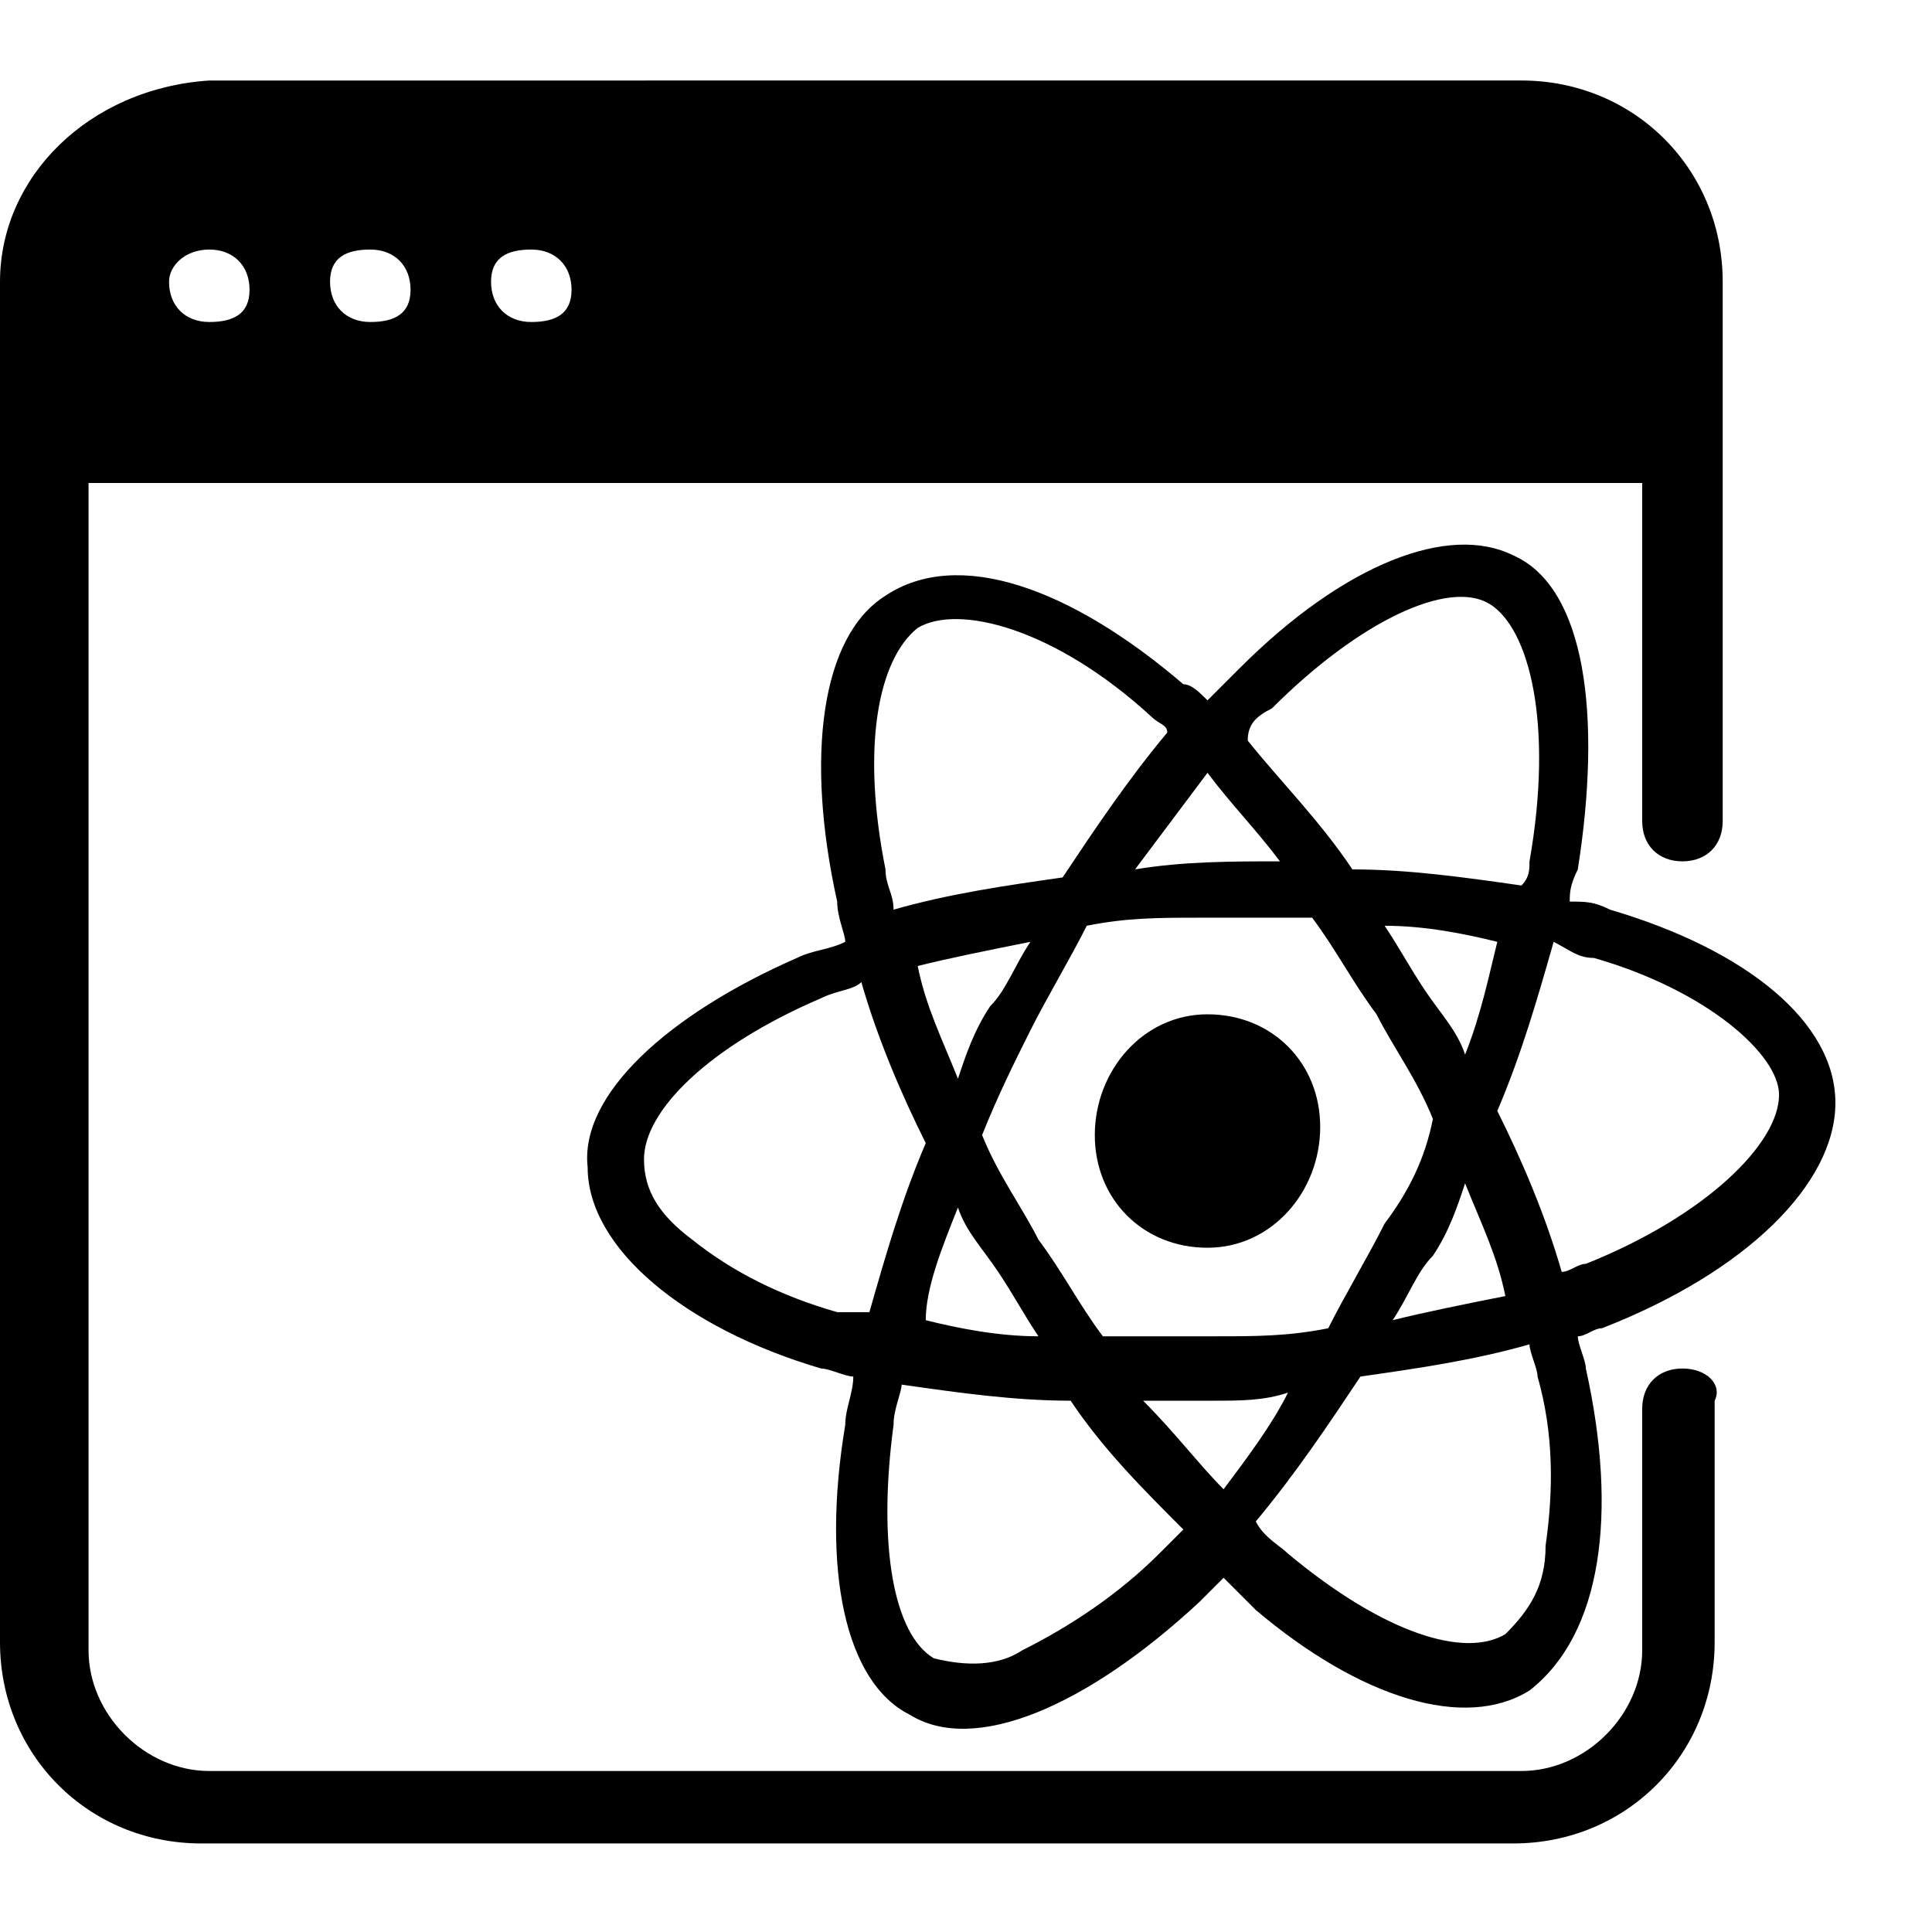 <?xml version="1.0" encoding="utf-8"?>
<!-- Generator: Adobe Illustrator 25.2.0, SVG Export Plug-In . SVG Version: 6.00 Build 0)  -->
<svg version="1.1" id="Camada_1" xmlns="http://www.w3.org/2000/svg" xmlns:xlink="http://www.w3.org/1999/xlink" x="0px" y="0px"
	 viewBox="0 0 24 24" style="enable-background:new 0 0 24 24;" xml:space="preserve">
<path d="M15,12.6c-0.8,0-1.4,0.7-1.4,1.5c0,0.8,0.6,1.4,1.4,1.4c0.8,0,1.4-0.7,1.4-1.5c0,0,0,0,0,0C16.4,13.2,15.8,12.6,15,12.6z
	 M19.7,17c0-0.1-0.1-0.3-0.1-0.4c0.1,0,0.2-0.1,0.3-0.1c1.8-0.7,2.9-1.8,2.9-2.8c0-1-1.1-1.9-2.8-2.4c-0.2-0.1-0.3-0.1-0.5-0.1
	c0-0.1,0-0.2,0.1-0.4c0.3-1.9,0.1-3.5-0.8-3.9c-0.8-0.4-2.1,0.1-3.4,1.4c-0.1,0.1-0.3,0.3-0.4,0.4c-0.1-0.1-0.2-0.2-0.3-0.2
	c-1.4-1.2-2.8-1.7-3.7-1.1c-0.8,0.5-1,2-0.6,3.8c0,0.2,0.1,0.4,0.1,0.5c-0.2,0.1-0.4,0.1-0.6,0.2c-1.6,0.7-2.7,1.7-2.6,2.6
	c0,1,1.2,2,2.9,2.5c0.1,0,0.3,0.1,0.4,0.1c0,0.2-0.1,0.4-0.1,0.6c-0.3,1.8,0,3.2,0.8,3.6c0.8,0.5,2.2-0.1,3.6-1.4
	c0.1-0.1,0.2-0.2,0.3-0.3c0.1,0.1,0.3,0.3,0.4,0.4c1.3,1.1,2.6,1.5,3.4,1C19.9,20.3,20.1,18.8,19.7,17L19.7,17z M11.4,7.8
	c0.5-0.3,1.7,0,2.9,1.1c0.1,0.1,0.2,0.1,0.2,0.2c-0.5,0.6-0.9,1.2-1.3,1.8c-0.7,0.1-1.4,0.2-2.1,0.4c0-0.2-0.1-0.3-0.1-0.5l0,0
	C10.7,9.3,10.9,8.2,11.4,7.8z M11.9,13.4c-0.2-0.5-0.4-0.9-0.5-1.4c0.4-0.1,0.9-0.2,1.4-0.3c-0.2,0.3-0.3,0.6-0.5,0.8
	C12.1,12.8,12,13.1,11.9,13.4z M10.4,16.3c-0.7-0.2-1.3-0.5-1.8-0.9C8.2,15.1,8,14.8,8,14.4c0-0.6,0.8-1.4,2.2-2
	c0.2-0.1,0.4-0.1,0.5-0.2c0.2,0.7,0.5,1.4,0.8,2c-0.3,0.7-0.5,1.4-0.7,2.1C10.6,16.3,10.5,16.3,10.4,16.3z M18.2,13.1
	c-0.1-0.3-0.3-0.5-0.5-0.8c-0.2-0.3-0.3-0.5-0.5-0.8c0.5,0,1,0.1,1.4,0.2C18.5,12.1,18.4,12.6,18.2,13.1z M15.8,8.8
	c1.1-1.1,2.2-1.6,2.7-1.3c0.5,0.3,0.8,1.5,0.5,3.2c0,0.1,0,0.2-0.1,0.3c-0.7-0.1-1.4-0.2-2.1-0.2c-0.4-0.6-0.9-1.1-1.3-1.6
	C15.5,9,15.6,8.9,15.8,8.8z M15,9.6c0.3,0.4,0.6,0.7,0.9,1.1c-0.6,0-1.2,0-1.8,0.1C14.4,10.4,14.7,10,15,9.6z M11.9,15
	c0.1,0.3,0.3,0.5,0.5,0.8c0.2,0.3,0.3,0.5,0.5,0.8c-0.5,0-1-0.1-1.4-0.2C11.5,16,11.7,15.5,11.9,15z M14.4,19.3
	c-0.5,0.5-1.1,0.9-1.7,1.2l0,0c-0.3,0.2-0.7,0.2-1.1,0.1c-0.5-0.3-0.7-1.4-0.5-2.9c0-0.2,0.1-0.4,0.1-0.5c0.7,0.1,1.4,0.2,2.1,0.2
	c0.4,0.6,0.9,1.1,1.4,1.6C14.6,19.1,14.5,19.2,14.4,19.3z M15.2,18.5c-0.3-0.3-0.6-0.7-1-1.1c0.3,0,0.6,0,0.9,0c0.3,0,0.6,0,0.9-0.1
	C15.8,17.7,15.5,18.1,15.2,18.5L15.2,18.5z M17.2,15.2c-0.2,0.4-0.5,0.9-0.7,1.3c-0.5,0.1-0.9,0.1-1.4,0.1c-0.5,0-1,0-1.4,0
	c-0.3-0.4-0.5-0.8-0.8-1.2c-0.2-0.4-0.5-0.8-0.7-1.3c0.2-0.5,0.4-0.9,0.6-1.3l0,0c0.2-0.4,0.5-0.9,0.7-1.3c0.5-0.1,0.9-0.1,1.4-0.1
	c0.5,0,1,0,1.4,0c0.3,0.4,0.5,0.8,0.8,1.2c0.2,0.4,0.5,0.8,0.7,1.3C17.7,14.4,17.5,14.8,17.2,15.2L17.2,15.2z M19.8,11.9
	c1.4,0.4,2.3,1.2,2.3,1.7c0,0.6-0.9,1.5-2.4,2.1l0,0c-0.1,0-0.2,0.1-0.3,0.1c-0.2-0.7-0.5-1.4-0.8-2c0.3-0.7,0.5-1.4,0.7-2.1
	C19.5,11.8,19.6,11.9,19.8,11.9z M18.2,14.7c0.2,0.5,0.4,0.9,0.5,1.4c-0.5,0.1-1,0.2-1.4,0.3c0.2-0.3,0.3-0.6,0.5-0.8
	C18,15.3,18.1,15,18.2,14.7z M18.7,20.3c-0.5,0.3-1.5,0-2.7-1c-0.1-0.1-0.3-0.2-0.4-0.4c0.5-0.6,0.9-1.2,1.3-1.8
	c0.7-0.1,1.4-0.2,2.1-0.4c0,0.1,0.1,0.3,0.1,0.4l0,0c0.2,0.7,0.2,1.4,0.1,2.1C19.2,19.7,19,20,18.7,20.3z"/>
<path d="M20.9,17c-0.3,0-0.5,0.2-0.5,0.5v3c0,0.8-0.7,1.5-1.5,1.5H2.6c-0.8,0-1.5-0.7-1.5-1.5V6h19.3l0,4.2c0,0.3,0.2,0.5,0.5,0.5
	c0.3,0,0.5-0.2,0.5-0.5l0-6.7c0-1.4-1.1-2.5-2.5-2.5H2.6C1.1,1.1,0,2.2,0,3.5v16.9c0,1.4,1.1,2.5,2.5,2.5h16.3
	c1.4,0,2.5-1.1,2.5-2.5v-3C21.4,17.2,21.2,17,20.9,17L20.9,17z M6.6,3.1c0.3,0,0.5,0.2,0.5,0.5S6.9,4,6.6,4S6.1,3.8,6.1,3.5
	S6.3,3.1,6.6,3.1z M4.6,3.1c0.3,0,0.5,0.2,0.5,0.5S4.9,4,4.6,4S4.1,3.8,4.1,3.5S4.3,3.1,4.6,3.1z M2.6,3.1c0.3,0,0.5,0.2,0.5,0.5
	S2.9,4,2.6,4S2.1,3.8,2.1,3.5C2.1,3.3,2.3,3.1,2.6,3.1z"/>
</svg>
